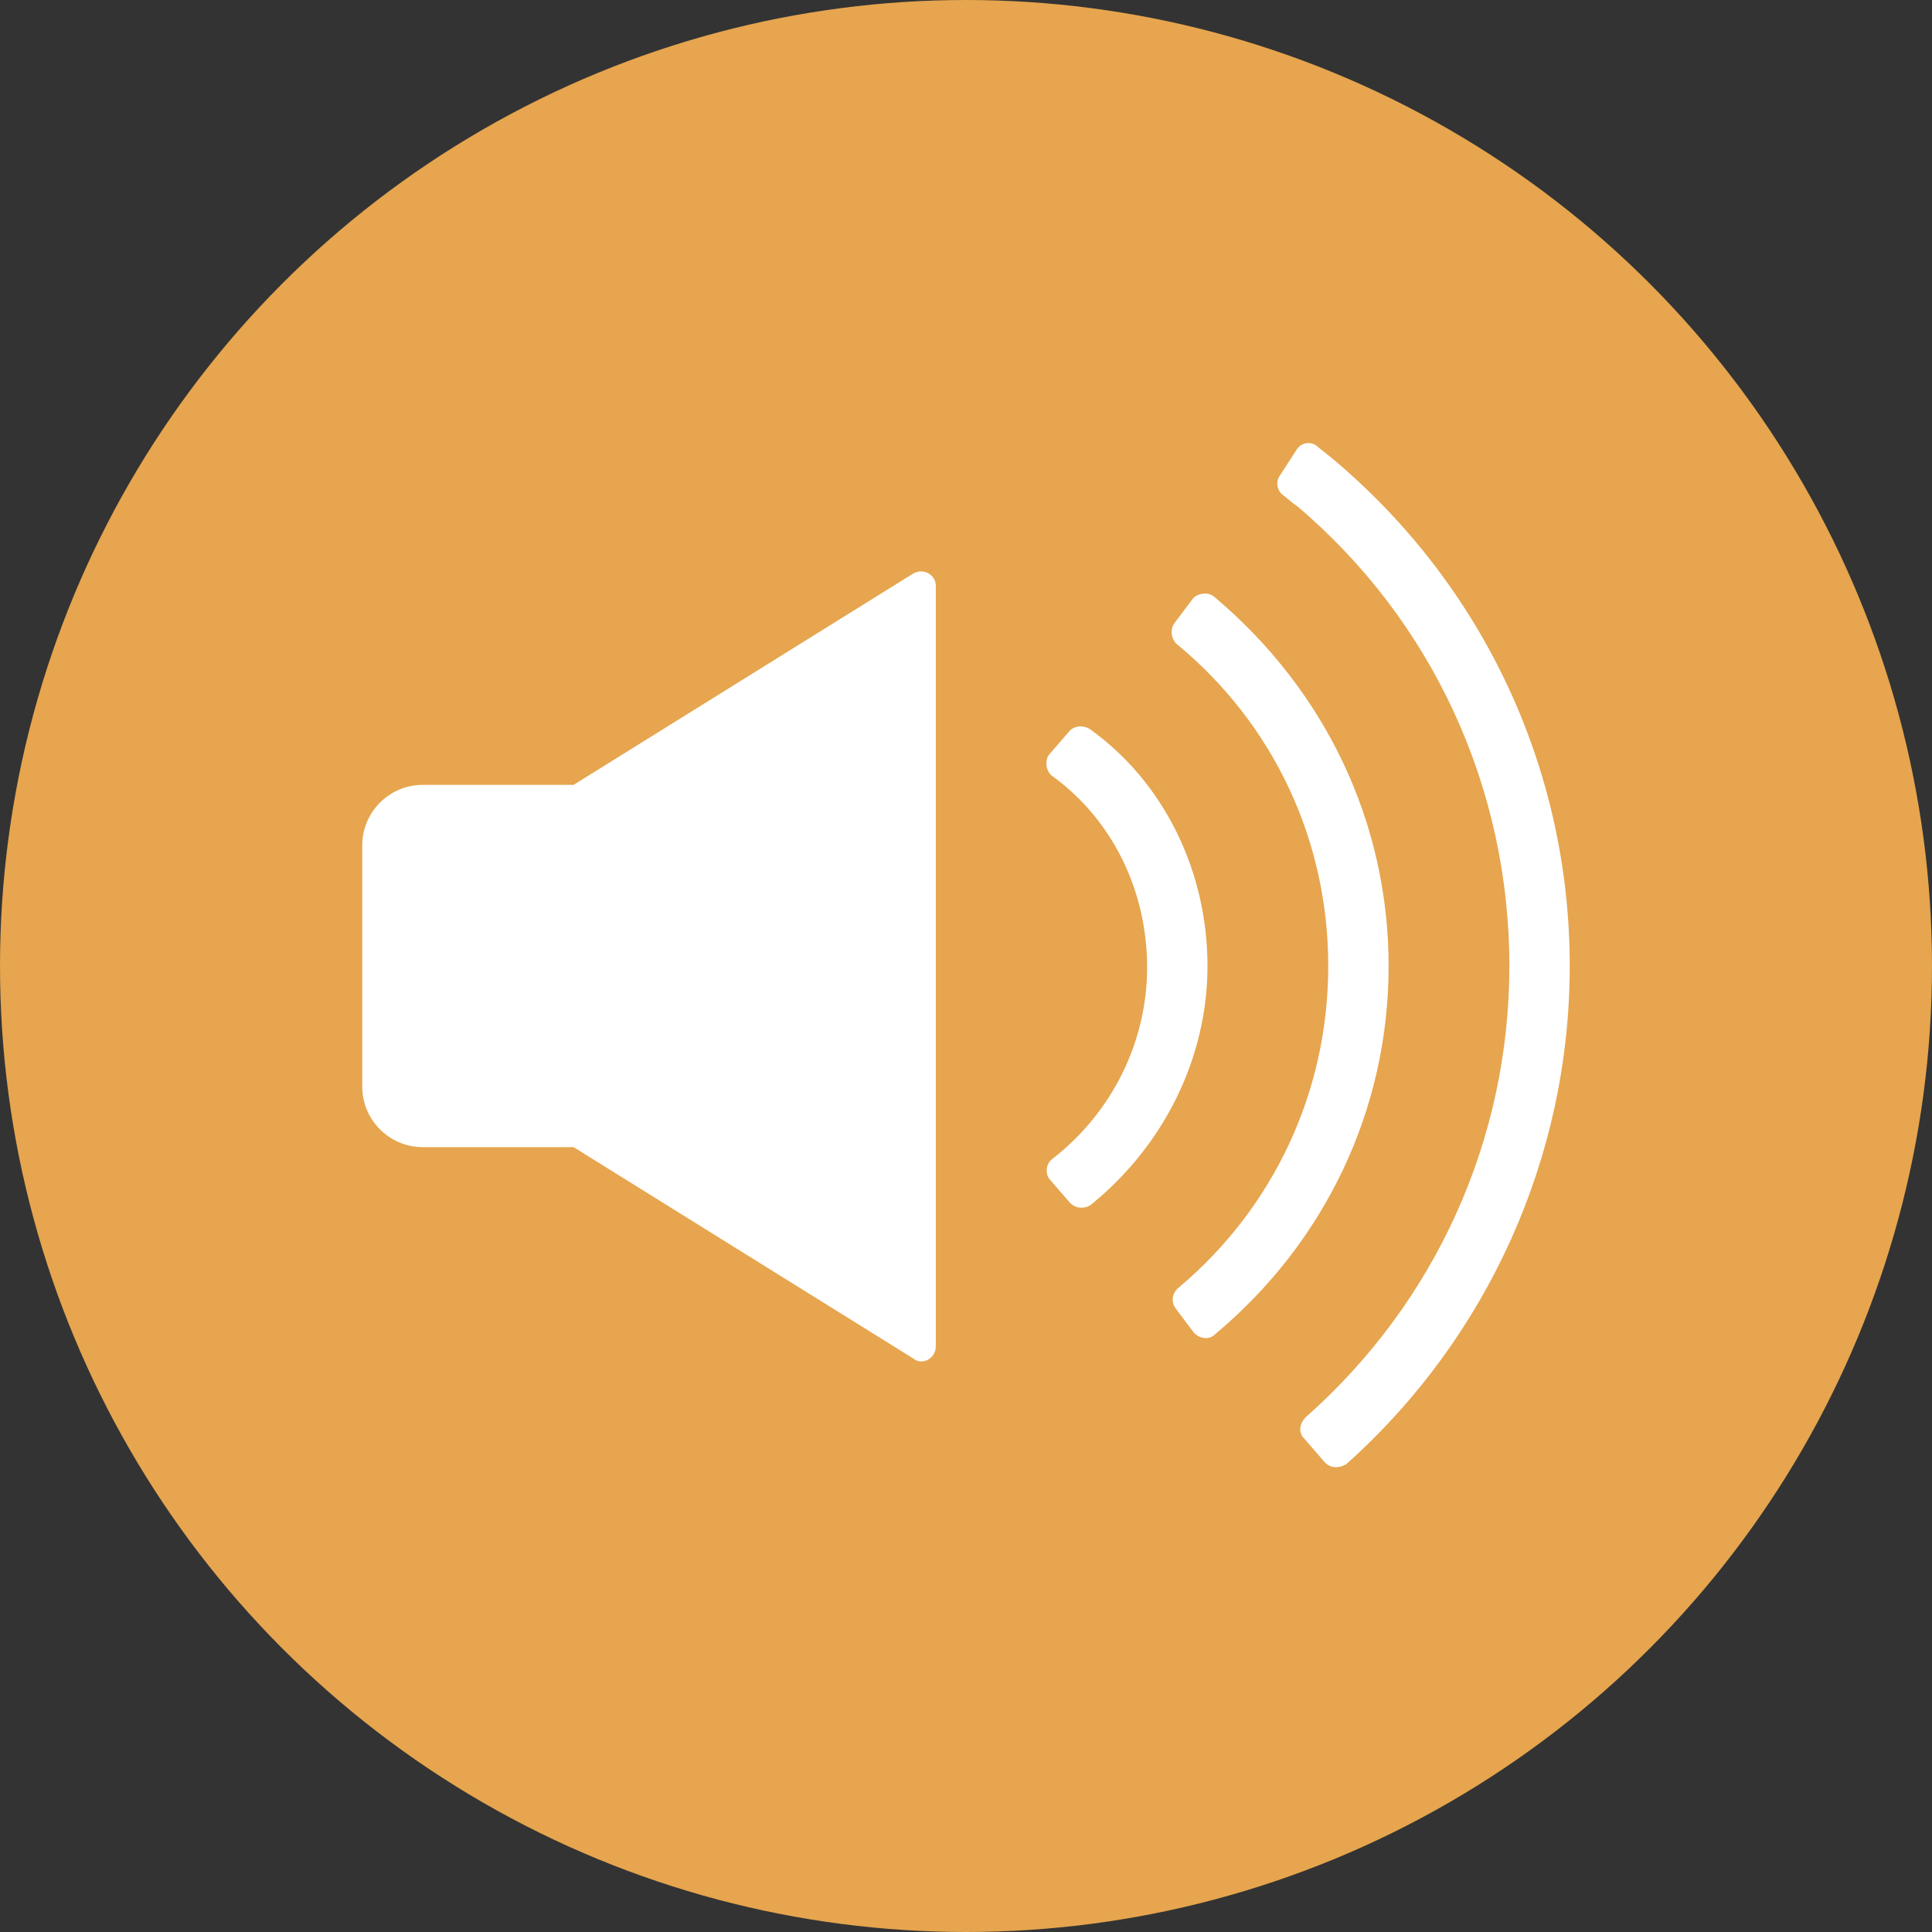 <svg width="128" height="128" xmlns="http://www.w3.org/2000/svg">

 <rect width="100%" height="100%" fill="#333333" stroke="none"/>

 <g>
  <title>background</title>
  <rect fill="none" id="canvas_background" height="402" width="582" y="-1" x="-1"/>
 </g>
 <g>
  <title>Layer 1</title>
  <circle fill="#e6a54e" id="svg_2" r="64" cy="64" cx="64"/>
  <path fill="#ffffff" id="svg_3" d="m60.5,38l-22.5,14l-10,0c-2.2,0 -4,1.8 -4,4l0,16c0,2.2 1.8,4 4,4l10,0l22.5,14c0.6,0.5 1.5,0 1.5,-0.8l0,-50.4c0,-0.7 -0.8,-1.2 -1.5,-0.8z" class="st0"/>
  <path fill="#ffffff" id="svg_5" d="m87.7,96.8l-1.3,-1.5c-0.4,-0.4 -0.3,-1 0.1,-1.4c8.6,-7.6 13.5,-18.4 13.5,-29.9c0,-11.8 -5.1,-22.9 -14.1,-30.5c-0.2,-0.1 -0.5,-0.4 -0.9,-0.7s-0.5,-0.9 -0.2,-1.3l1.1,-1.7c0.3,-0.5 1,-0.6 1.4,-0.2c0.5,0.4 1,0.8 1,0.8c10,8.4 15.7,20.6 15.7,33.6c0,12.6 -5.4,24.6 -14.8,33c-0.5,0.3 -1.1,0.3 -1.5,-0.2z" class="st0"/>
  <path fill="#ffffff" id="svg_7" d="m79.1,88.3l-1.2,-1.6c-0.3,-0.4 -0.3,-1 0.2,-1.4c6.3,-5.3 9.9,-13 9.9,-21.3s-3.6,-16 -10,-21.3c-0.4,-0.3 -0.5,-1 -0.2,-1.4l1.2,-1.6c0.3,-0.4 1,-0.5 1.4,-0.2c7.4,6.2 11.6,15 11.6,24.5s-4.2,18.3 -11.5,24.4c-0.4,0.4 -1,0.3 -1.4,-0.1z" class="st0"/>
  <path fill="#ffffff" id="svg_9" d="m69.6,78.2c-0.4,-0.4 -0.3,-1.1 0.1,-1.4c4,-3.1 6.3,-7.8 6.3,-12.7c0,-5.1 -2.3,-9.8 -6.3,-12.7c-0.4,-0.3 -0.5,-1 -0.2,-1.4l1.3,-1.5c0.3,-0.4 0.9,-0.5 1.4,-0.2c4.9,3.5 7.8,9.4 7.8,15.7c0,6.1 -2.9,11.9 -7.7,15.8c-0.4,0.3 -1,0.3 -1.4,-0.1l-1.3,-1.5z" class="st0"/>
 </g>
</svg>